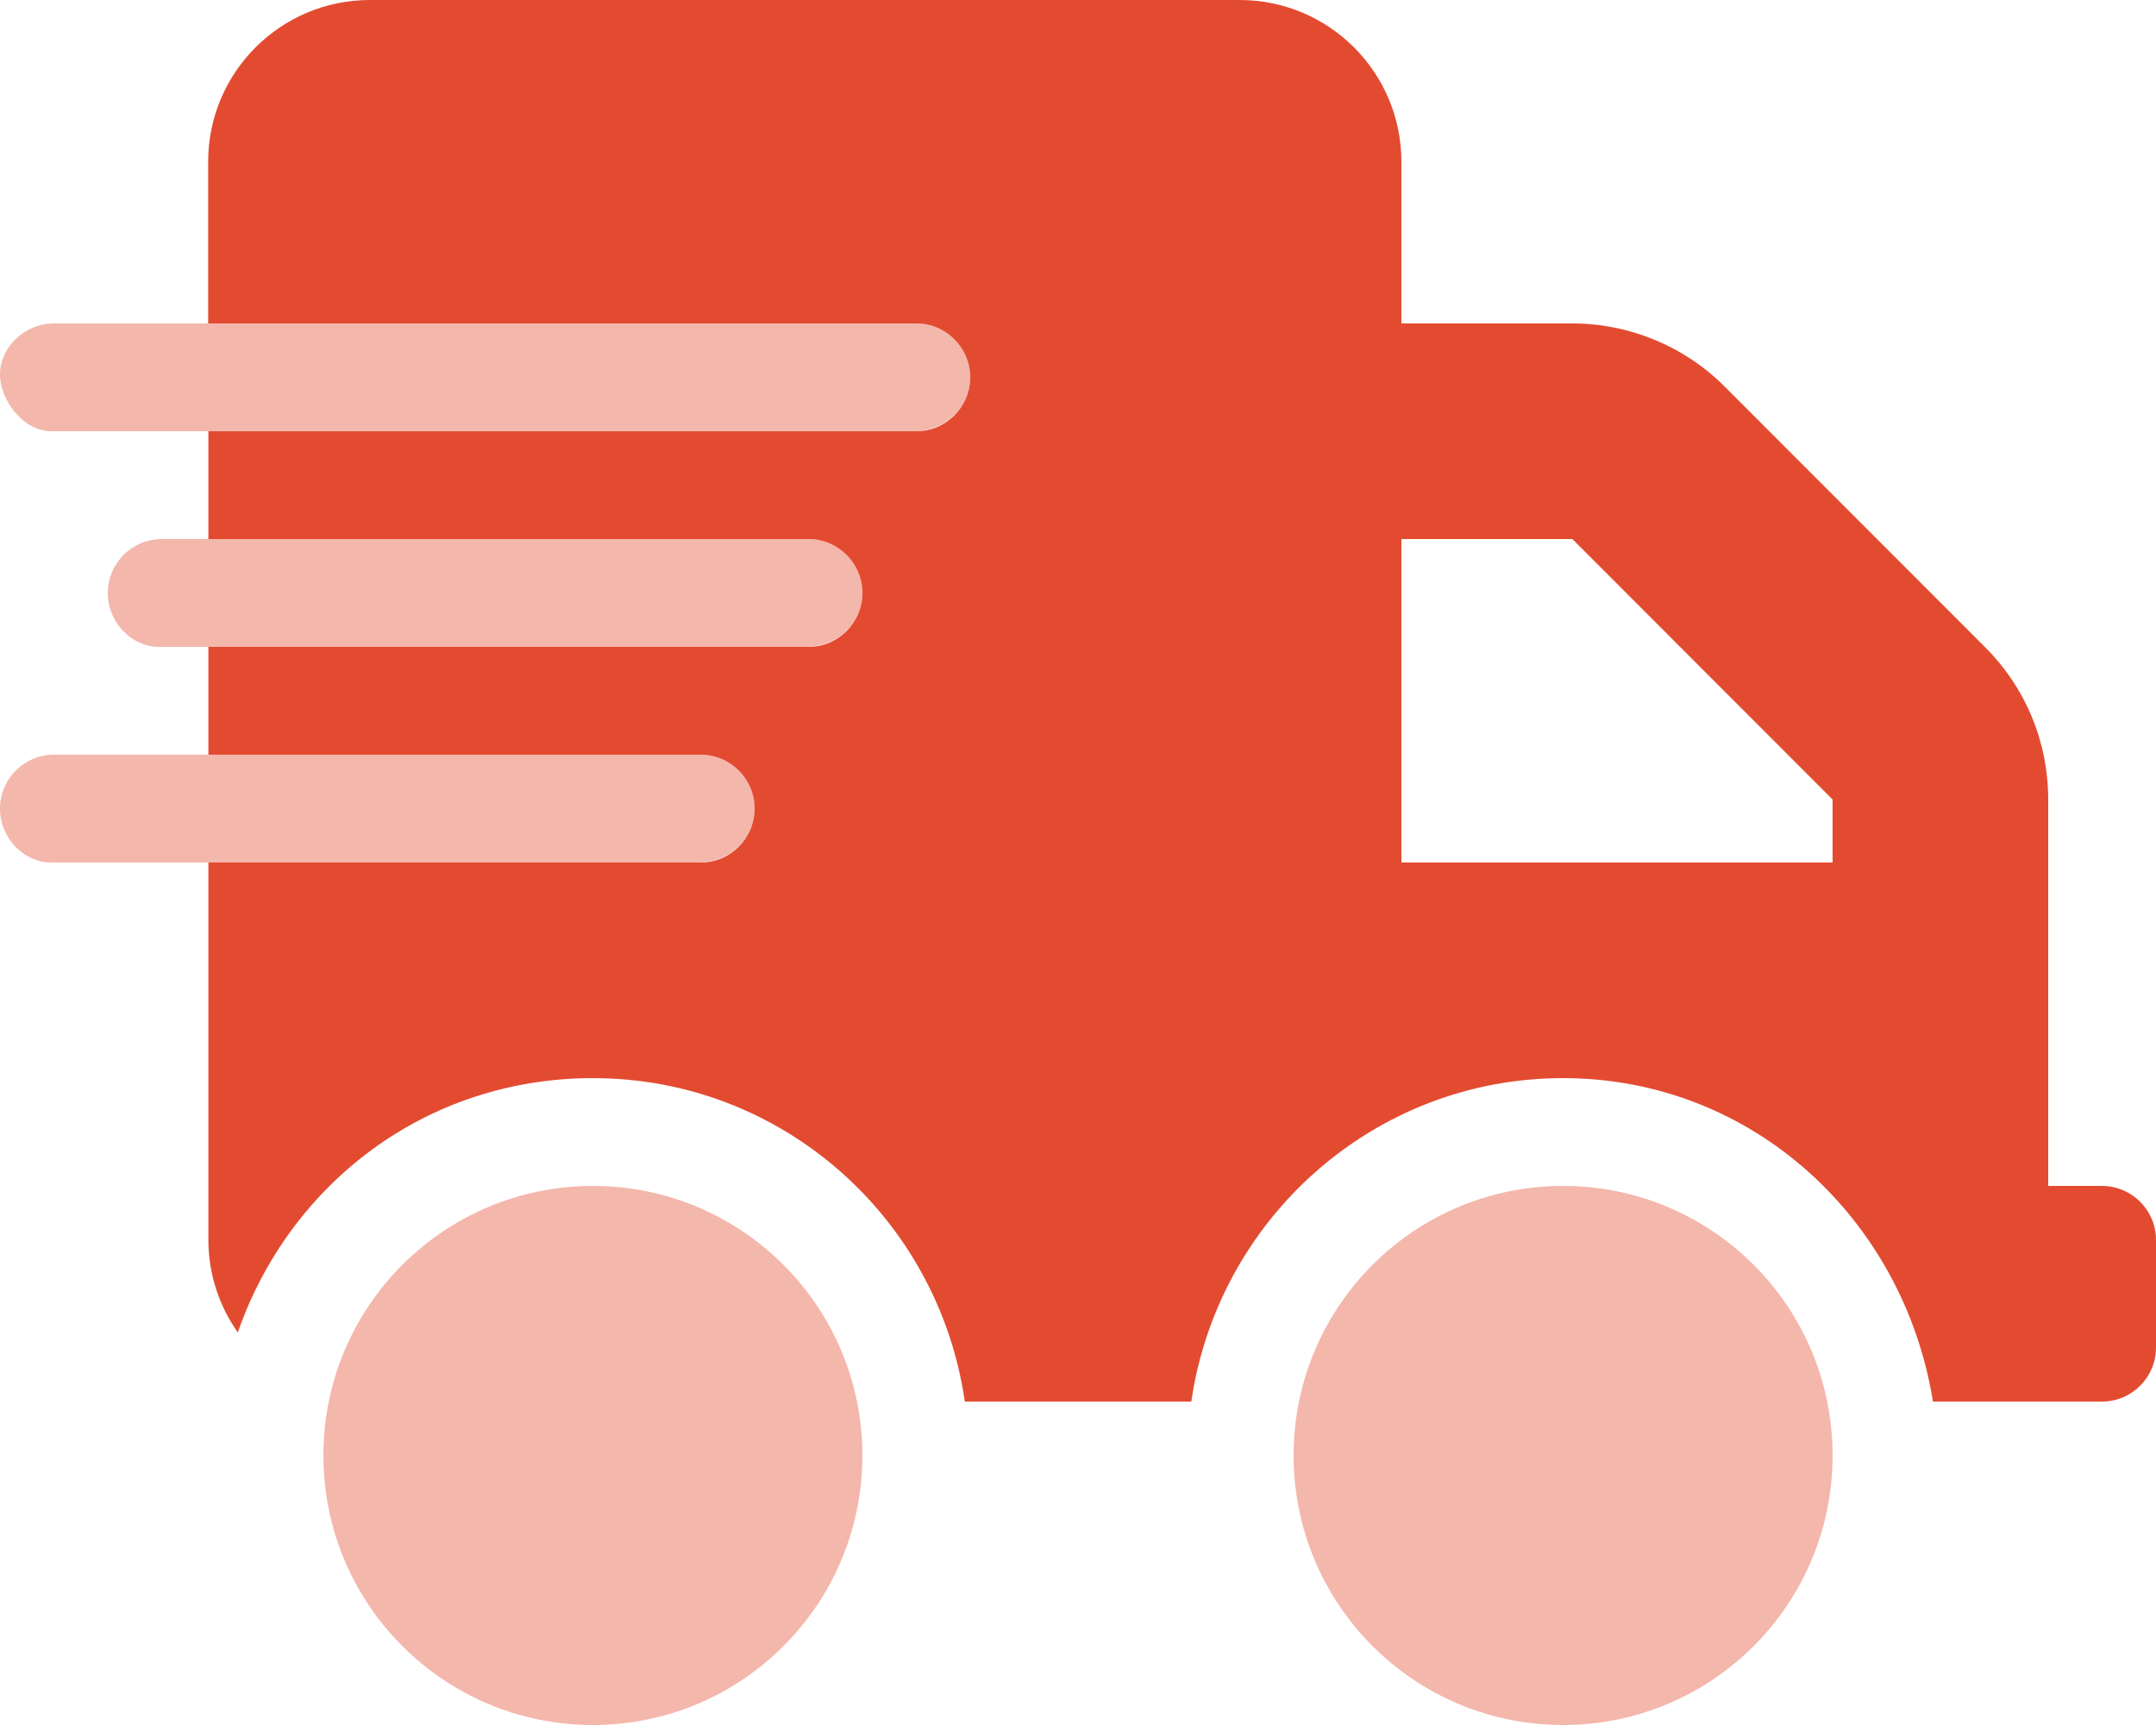 <svg width="20" height="16" viewBox="0 0 20 16" fill="none" xmlns="http://www.w3.org/2000/svg">
<path fill-rule="evenodd" clip-rule="evenodd" d="M19 11H19.5C19.775 11 20 11.225 20 11.5V12.5C20 12.775 19.775 13 19.5 13H17.931C17.659 11.31 16.257 10 14.5 10C12.741 10 11.297 11.309 11.051 13H8.95C8.706 11.306 7.262 10 5.5 10C3.941 10 2.681 10.991 2.206 12.359C2.035 12.116 1.933 11.82 1.933 11.5V8H6.5C6.775 8 7 7.775 7 7.5C7 7.225 6.775 7 6.5 7H1.933V6H7.5C7.775 6 8 5.775 8 5.5C8 5.225 7.775 5 7.5 5H1.933V4H8.5C8.775 4 9 3.775 9 3.5C9 3.225 8.775 3 8.5 3H1.931V1.5C1.931 0.672 2.603 0 3.431 0H11.5C12.328 0 13 0.672 13 1.5V3H14.588C15.113 3 15.628 3.212 16 3.587L18.414 6.002C18.792 6.38 19 6.882 19 7.416V11ZM13 8H17V7.416L14.586 5H13V8Z" fill="#E34B31"/>
<path opacity="0.4" fill-rule="evenodd" clip-rule="evenodd" d="M0.5 3H8.5C8.775 3 9 3.225 9 3.5C9 3.775 8.775 4 8.472 4H0.472C0.224 4 0 3.719 0 3.472C0 3.225 0.224 3 0.5 3ZM1.5 5H7.5C7.775 5 8 5.225 8 5.5C8 5.775 7.775 6 7.472 6H1.472C1.224 6 1 5.775 1 5.5C1 5.225 1.224 5 1.5 5ZM5.5 11C4.119 11 3 12.119 3 13.5C3 14.881 4.119 16 5.5 16C6.881 16 8 14.881 8 13.5C8 12.119 6.881 11 5.5 11ZM14.5 11C13.119 11 12 12.119 12 13.5C12 14.881 13.119 16 14.5 16C15.881 16 17 14.881 17 13.5C17 12.119 15.881 11 14.5 11ZM7 7.5C7 7.225 6.775 7 6.5 7H0.5C0.224 7 0 7.225 0 7.5C0 7.775 0.224 8 0.472 8H6.472C6.775 8 7 7.775 7 7.5Z" fill="#E34B31"/>
</svg>
